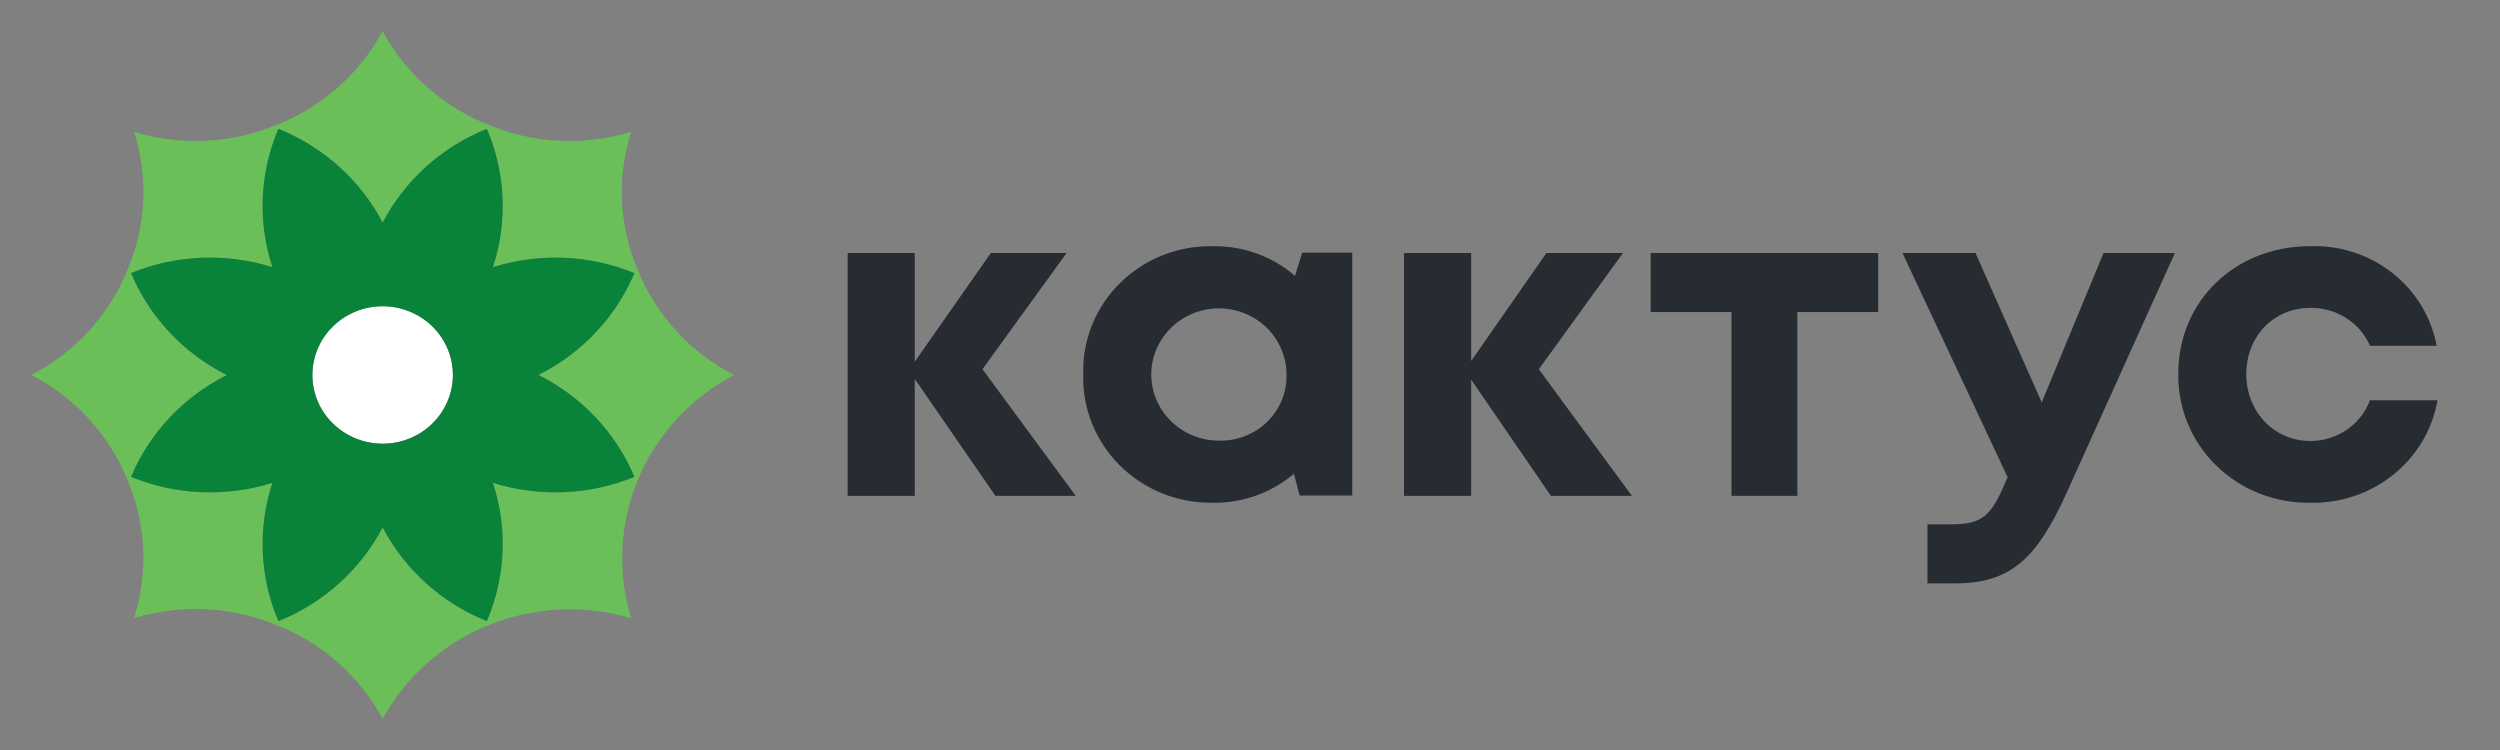 <svg xmlns="http://www.w3.org/2000/svg" width="80" height="24" viewBox="0 0 80 24" fill="none"><rect x="0" y="0" width="80" height="24" fill="#808080" stroke="none"/><rect width="80" height="24" fill="none"/>
<path d="M12.244 14.199C13.486 14.199 14.493 13.214 14.493 11.999C14.493 10.784 13.486 9.799 12.244 9.799C11.002 9.799 9.995 10.784 9.995 11.999C9.995 13.214 11.002 14.199 12.244 14.199Z" fill="white"/>
<path d="M20.429 8.687C19.812 7.274 19.729 5.692 20.195 4.225L20.209 4.23C20.204 4.225 20.2 4.221 20.195 4.221C18.695 4.676 17.079 4.597 15.634 3.996C14.179 3.419 12.979 2.358 12.246 1H12.242C11.509 2.358 10.309 3.419 8.854 3.996C7.409 4.597 5.793 4.676 4.293 4.221V4.225C4.757 5.693 4.674 7.273 4.059 8.687C3.472 10.111 2.388 11.284 1 12C2.389 12.714 3.473 13.889 4.059 15.313C4.674 16.725 4.757 18.304 4.293 19.77L4.279 19.766L4.293 19.779C5.793 19.324 7.409 19.403 8.854 20.004C10.31 20.578 11.51 21.638 12.242 22.996L12.233 23H12.255L12.246 22.996C12.99 21.646 14.187 20.589 15.635 20.003C17.084 19.417 18.694 19.338 20.195 19.779C20.204 19.775 20.211 19.769 20.218 19.762L20.195 19.77C19.747 18.302 19.829 16.728 20.429 15.312C21.029 13.897 22.109 12.727 23.488 12C22.1 11.284 21.016 10.111 20.429 8.687ZM20.299 15.26C18.861 15.848 17.257 15.915 15.773 15.45C16.249 16.901 16.18 18.47 15.58 19.876C14.139 19.297 12.957 18.235 12.246 16.88H12.242C11.531 18.235 10.349 19.297 8.908 19.876C8.309 18.47 8.242 16.9 8.719 15.45H8.715C7.233 15.915 5.63 15.848 4.194 15.26C4.786 13.852 5.872 12.698 7.257 12.004V12C5.872 11.305 4.786 10.149 4.194 8.74C5.63 8.152 7.233 8.085 8.715 8.55H8.719C8.242 7.1 8.309 5.53 8.908 4.124C10.349 4.703 11.531 5.765 12.242 7.12H12.246C12.957 5.765 14.139 4.703 15.58 4.124C16.18 5.53 16.249 7.099 15.773 8.55C17.257 8.085 18.861 8.152 20.299 8.74C19.707 10.148 18.62 11.302 17.235 11.996V12C18.62 12.695 19.707 13.851 20.299 15.26Z" fill="#6BBF59"/>
<path d="M17.235 11.999V11.995C18.62 11.301 19.706 10.146 20.3 8.739C18.862 8.151 17.257 8.084 15.773 8.55C16.249 7.099 16.18 5.529 15.579 4.123C14.139 4.702 12.957 5.764 12.247 7.12H12.242C11.531 5.764 10.35 4.702 8.909 4.123C8.308 5.529 8.241 7.099 8.718 8.55H8.716C7.234 8.084 5.63 8.151 4.194 8.739C4.785 10.148 5.871 11.304 7.257 11.999V12.004C5.872 12.697 4.785 13.852 4.194 15.259C5.63 15.847 7.234 15.914 8.716 15.449H8.718C8.241 16.899 8.308 18.469 8.909 19.875C10.35 19.297 11.531 18.234 12.242 16.879H12.247C12.957 18.234 14.139 19.297 15.579 19.875C16.18 18.469 16.249 16.9 15.773 15.449C17.257 15.914 18.862 15.847 20.3 15.259C19.707 13.851 18.62 12.695 17.235 11.999ZM12.244 14.199C11.799 14.199 11.365 14.07 10.995 13.828C10.625 13.587 10.337 13.243 10.167 12.841C9.997 12.439 9.952 11.997 10.039 11.57C10.126 11.143 10.34 10.751 10.654 10.444C10.969 10.136 11.37 9.926 11.806 9.841C12.242 9.757 12.694 9.8 13.105 9.967C13.516 10.133 13.867 10.415 14.114 10.777C14.361 11.139 14.493 11.564 14.493 11.999C14.492 12.583 14.256 13.142 13.834 13.555C13.413 13.967 12.84 14.199 12.244 14.199Z" fill="#09823A"/>
<path d="M31.853 15.867L29.272 12.125V15.867H27.125V8.097H29.272V11.575L31.707 8.097H34.13L31.439 11.814L34.424 15.867H31.853Z" fill="#262C31"/>
<path d="M43.272 8.086V15.856H41.589L41.404 15.161C40.691 15.767 39.776 16.097 38.831 16.087C38.277 16.098 37.727 15.999 37.213 15.796C36.7 15.592 36.234 15.289 35.844 14.904C35.455 14.519 35.149 14.06 34.946 13.556C34.743 13.052 34.648 12.512 34.664 11.971C34.649 11.431 34.746 10.893 34.949 10.39C35.153 9.888 35.459 9.432 35.849 9.049C36.239 8.666 36.704 8.364 37.217 8.163C37.729 7.962 38.279 7.865 38.831 7.878C39.791 7.867 40.721 8.206 41.44 8.828L41.669 8.086L43.272 8.086ZM41.168 11.971C41.165 11.553 41.036 11.145 40.797 10.798C40.557 10.452 40.218 10.183 39.823 10.024C39.427 9.866 38.993 9.826 38.574 9.91C38.155 9.993 37.771 10.196 37.469 10.492C37.168 10.789 36.964 11.166 36.881 11.576C36.799 11.987 36.843 12.412 37.007 12.798C37.172 13.184 37.449 13.513 37.805 13.745C38.16 13.977 38.578 14.101 39.006 14.1C39.293 14.107 39.579 14.057 39.845 13.952C40.112 13.848 40.354 13.691 40.556 13.492C40.759 13.292 40.917 13.055 41.023 12.793C41.128 12.531 41.177 12.252 41.168 11.971Z" fill="#262C31"/>
<path d="M49.63 15.867L47.077 12.149V15.867H44.929V8.097H47.077V11.552L49.485 8.097H51.934L49.242 11.815L52.22 15.867H49.63Z" fill="#262C31"/>
<path d="M60.102 9.986H57.515V15.867H55.408V9.986H52.822V8.097H60.102L60.102 9.986Z" fill="#262C31"/>
<path d="M69.597 8.097L66.135 15.764C65.183 17.869 64.346 18.668 62.564 18.668H61.679V16.779H62.422C63.457 16.779 63.726 16.509 64.214 15.335L64.244 15.271L60.879 8.097H63.216L65.335 12.877L67.313 8.097H69.597Z" fill="#262C31"/>
<path d="M73.922 16.087C73.366 16.095 72.813 15.995 72.297 15.79C71.781 15.586 71.312 15.282 70.919 14.897C70.525 14.512 70.215 14.053 70.007 13.548C69.798 13.043 69.696 12.503 69.705 11.958C69.705 9.63 71.521 7.877 73.934 7.877C74.886 7.847 75.818 8.152 76.559 8.737C77.3 9.322 77.802 10.148 77.973 11.065H75.841C75.681 10.699 75.413 10.388 75.071 10.172C74.729 9.956 74.329 9.844 73.922 9.852C72.757 9.852 71.881 10.767 71.881 11.97C71.881 13.174 72.772 14.111 73.922 14.111C74.34 14.114 74.748 13.99 75.091 13.757C75.434 13.524 75.695 13.193 75.838 12.809H78C77.837 13.743 77.335 14.589 76.585 15.191C75.837 15.793 74.891 16.111 73.922 16.087Z" fill="#262C31"/>
</svg>
